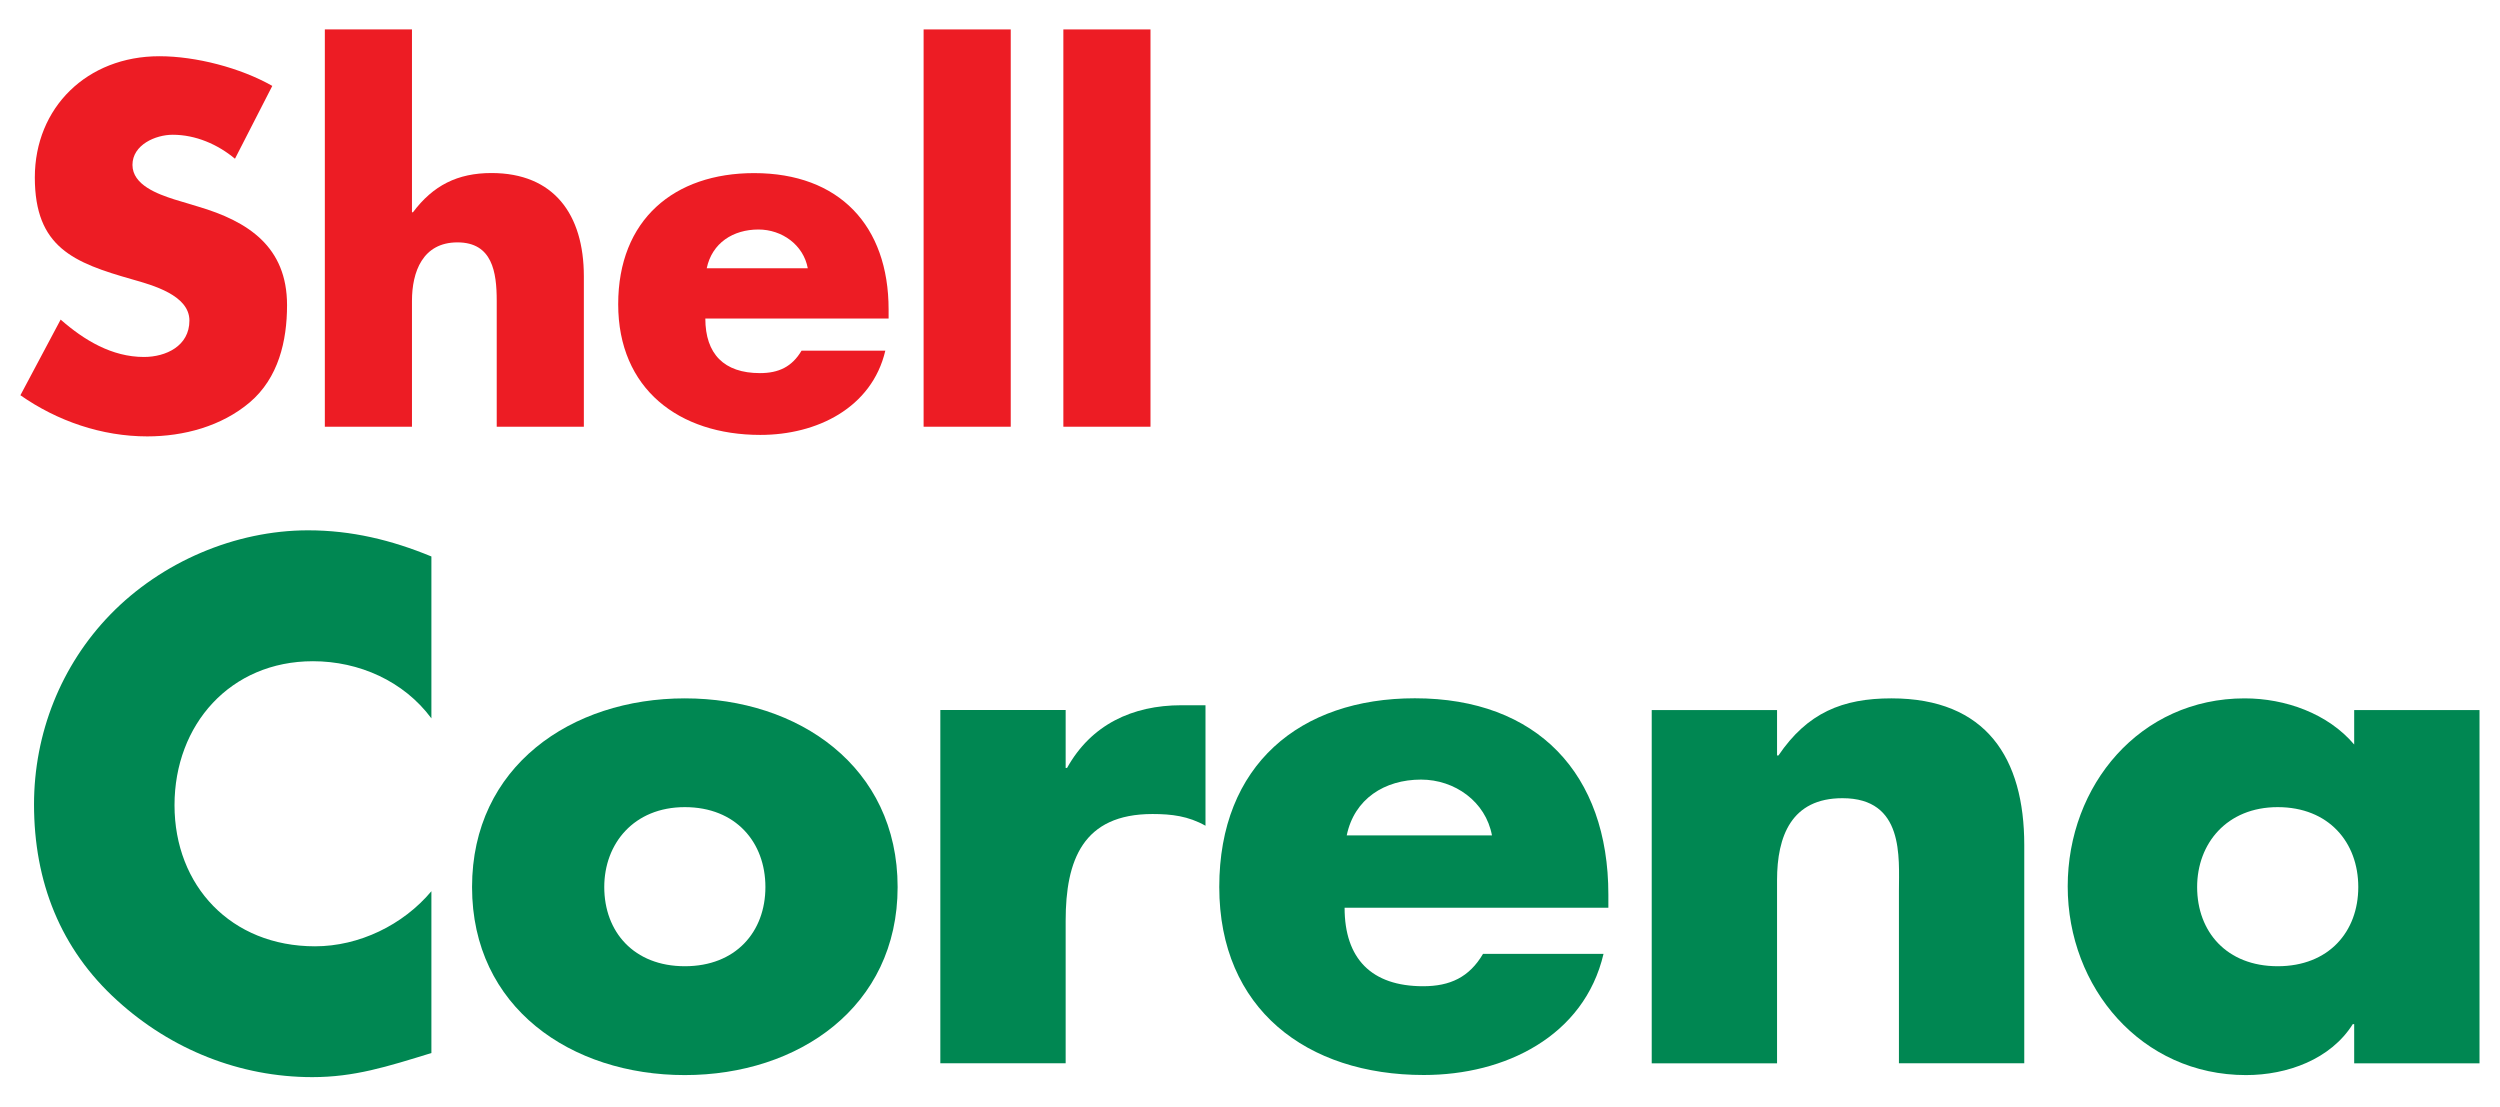 <?xml version="1.0" encoding="UTF-8"?><svg id="Layer_1" xmlns="http://www.w3.org/2000/svg" viewBox="0 0 305 135"><defs><style>.cls-1{fill:#008752;}.cls-2{fill:#ed1c24;}</style></defs><path class="cls-1" d="M52.63,87.64c-3.36-4.54-8.82-6.97-14.45-6.97-10.08,0-16.89,7.73-16.89,17.56s6.89,17.22,17.14,17.22c5.38,0,10.75-2.6,14.2-6.72v19.74c-5.46,1.68-9.41,2.94-14.53,2.94-8.82,0-17.22-3.36-23.78-9.33-6.97-6.3-10.17-14.54-10.17-23.94,0-8.65,3.28-16.97,9.33-23.19,6.22-6.39,15.21-10.25,24.11-10.25,5.29,0,10.17,1.18,15.04,3.19v19.74h0Z"/><path class="cls-1" d="M73.72,108.22c0,5.46,3.61,9.66,9.83,9.66s9.83-4.2,9.83-9.66-3.61-9.75-9.83-9.75-9.83,4.45-9.83,9.75h0Zm35.79,0c0,14.62-12.1,22.94-25.96,22.94s-25.96-8.23-25.96-22.94,12.1-23.02,25.96-23.02,25.96,8.32,25.96,23.02h0Z"/><path class="cls-1" d="M130.01,93.69h.17c2.94-5.29,7.98-7.65,13.95-7.65h2.94v14.7c-2.1-1.18-4.12-1.43-6.47-1.43-8.49,0-10.59,5.63-10.59,13.02v17.39h-15.29v-43.1h15.29v7.06h0Z"/><path class="cls-1" d="M182.02,101.92c-.76-4.12-4.54-6.81-8.65-6.81-4.45,0-8.15,2.35-9.07,6.81h17.73Zm14.2,8.82h-32.18c0,6.22,3.28,9.58,9.58,9.58,3.28,0,5.63-1.09,7.31-3.95h14.7c-1.18,5.04-4.2,8.74-8.15,11.17-3.95,2.44-8.82,3.61-13.78,3.61-14.28,0-24.95-8.06-24.95-22.94s9.83-23.02,23.86-23.02c14.95,0,23.61,9.24,23.61,23.94v1.6h0Z"/><path class="cls-1" d="M216.8,92.17h.17c3.53-5.21,7.81-6.97,13.78-6.97,11.59,0,16.21,7.31,16.21,17.89v26.63h-15.29v-21c0-4.12,.67-11.34-6.89-11.34-6.22,0-7.98,4.62-7.98,10v22.35h-15.29v-43.1h15.29v5.54h0Z"/><path class="cls-1" d="M268.05,108.22c0,5.46,3.61,9.66,9.83,9.66s9.83-4.2,9.83-9.66-3.61-9.75-9.83-9.75-9.83,4.45-9.83,9.75h0Zm34.45,21.51h-15.29v-4.79h-.17c-2.69,4.29-7.98,6.22-13.02,6.22-12.77,0-21.76-10.67-21.76-23.02s8.82-22.94,21.59-22.94c4.96,0,10.16,1.85,13.36,5.63v-4.2h15.29v43.1h0Z"/><path class="cls-2" d="M28.66,19.36c-2.1-1.75-4.79-2.92-7.59-2.92-2.1,0-4.91,1.23-4.91,3.68s3.1,3.56,5.08,4.2l2.92,.88c6.13,1.81,10.86,4.91,10.86,12.03,0,4.38-1.05,8.88-4.55,11.86-3.45,2.92-8.06,4.15-12.5,4.15-5.55,0-10.98-1.87-15.48-5.02l4.91-9.23c2.86,2.51,6.25,4.56,10.16,4.56,2.69,0,5.55-1.34,5.55-4.44s-4.5-4.32-6.95-5.02c-7.18-2.04-11.91-3.91-11.91-12.44S10.62,6.86,19.44,6.86c4.44,0,9.87,1.4,13.78,3.62l-4.55,8.88h0Z"/><path class="cls-2" d="M50.26,3.59V25.9h.12c2.45-3.27,5.43-4.79,9.58-4.79,7.59,0,11.27,5.02,11.27,12.61v18.34h-10.63v-15.36c0-3.5-.53-7.13-4.79-7.13s-5.55,3.62-5.55,7.13v15.36h-10.63V3.59h10.63Z"/><path class="cls-2" d="M98.55,32.73c-.53-2.86-3.15-4.73-6.02-4.73-3.09,0-5.66,1.64-6.31,4.73h12.32Zm9.87,6.13h-22.37c0,4.32,2.28,6.66,6.66,6.66,2.28,0,3.91-.76,5.08-2.74h10.22c-.82,3.5-2.92,6.07-5.67,7.77-2.74,1.69-6.13,2.51-9.58,2.51-9.93,0-17.34-5.61-17.34-15.94s6.83-16,16.58-16c10.4,0,16.41,6.42,16.41,16.64v1.11h0Z"/><polygon class="cls-2" points="123.31 52.06 112.68 52.06 112.68 3.59 123.31 3.59 123.31 52.06 123.31 52.06"/><polygon class="cls-2" points="140.36 52.06 129.73 52.06 129.73 3.59 140.36 3.59 140.36 52.06 140.36 52.06"/></svg>
